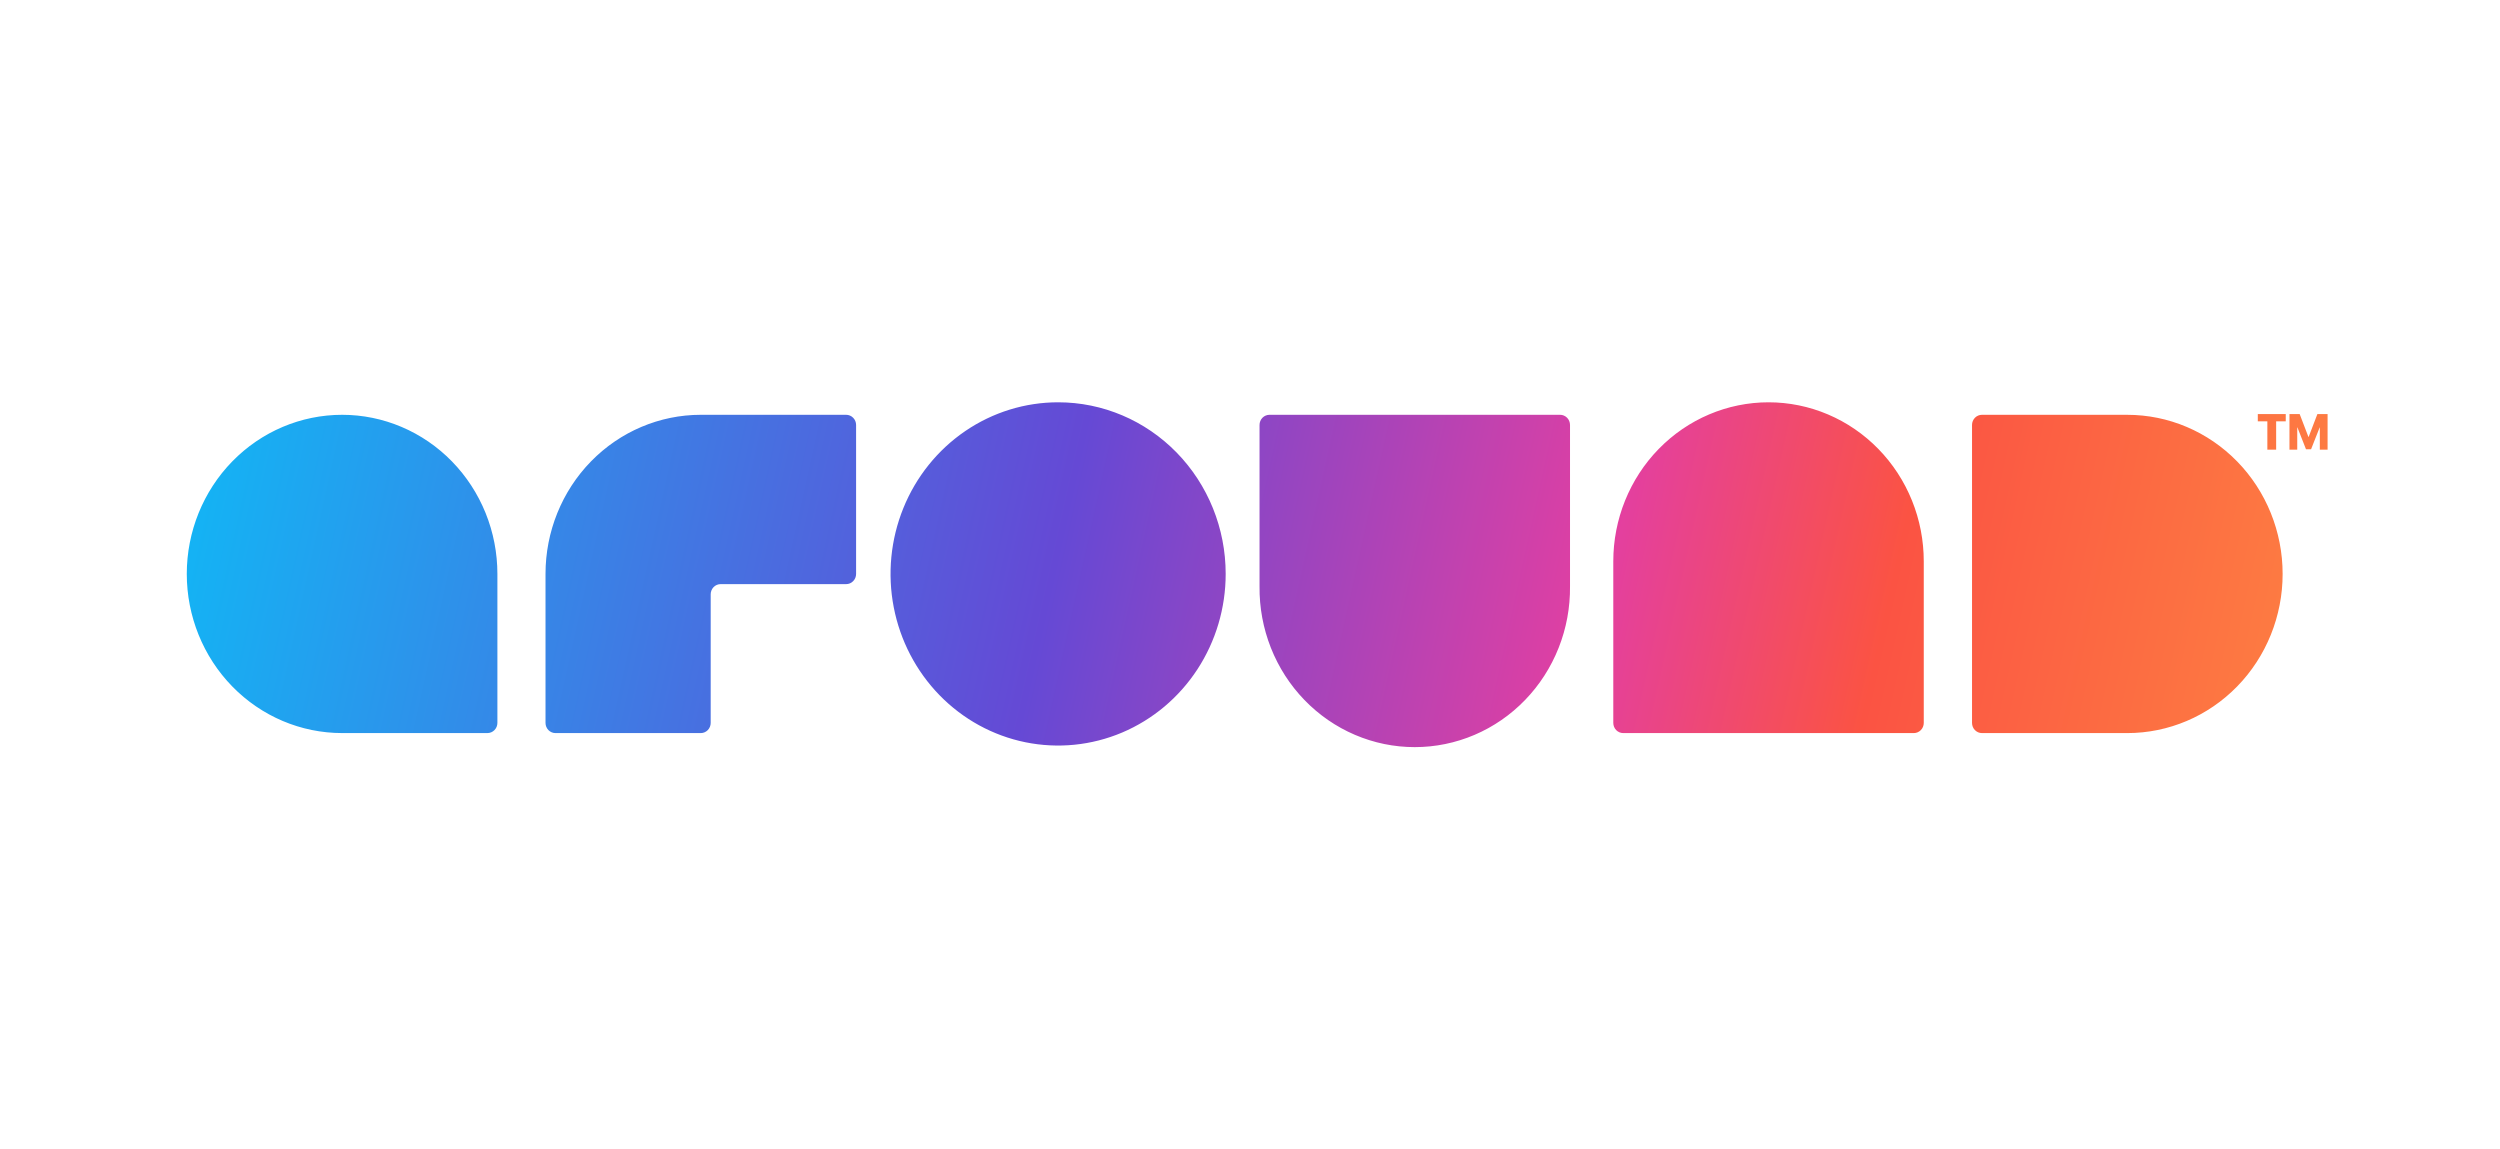 <svg width="174" height="80" viewBox="0 0 174 80" fill="none" xmlns="http://www.w3.org/2000/svg">
<path fill-rule="evenodd" clip-rule="evenodd" d="M115.447 31.246C117.474 29.169 120.223 28.001 123.09 28C124.509 28 125.915 28.287 127.226 28.844C128.537 29.401 129.728 30.217 130.732 31.246C131.735 32.274 132.531 33.495 133.074 34.839C133.617 36.182 133.895 37.622 133.894 39.076V50.313C133.894 50.501 133.822 50.681 133.692 50.814C133.563 50.947 133.387 51.022 133.204 51.023H112.977C112.793 51.023 112.617 50.948 112.487 50.815C112.357 50.682 112.285 50.502 112.285 50.313V39.076C112.283 36.14 113.421 33.323 115.447 31.246ZM16.167 32.114C18.195 30.037 20.946 28.87 23.814 28.87C25.233 28.87 26.639 29.157 27.95 29.714C29.261 30.271 30.453 31.087 31.456 32.115C32.459 33.144 33.255 34.365 33.798 35.708C34.34 37.052 34.619 38.492 34.619 39.946V50.312C34.619 50.5 34.546 50.681 34.416 50.813C34.287 50.946 34.111 51.021 33.928 51.022H23.814C20.946 51.022 18.195 49.855 16.167 47.778C14.139 45.7 13 42.883 13 39.946C13 37.008 14.139 34.191 16.167 32.114ZM73.656 28C71.349 27.998 69.093 28.696 67.173 30.008C65.254 31.319 63.757 33.184 62.873 35.366C61.989 37.549 61.756 39.951 62.205 42.269C62.654 44.587 63.763 46.716 65.394 48.388C67.025 50.06 69.103 51.199 71.365 51.66C73.628 52.122 75.973 51.886 78.105 50.983C80.237 50.079 82.059 48.548 83.341 46.583C84.623 44.618 85.307 42.308 85.307 39.945C85.309 36.779 84.082 33.742 81.897 31.501C79.712 29.261 76.748 28.002 73.656 28ZM88.355 28.87H108.58C108.671 28.869 108.761 28.887 108.845 28.923C108.929 28.958 109.005 29.011 109.07 29.076C109.134 29.142 109.185 29.22 109.22 29.306C109.255 29.392 109.273 29.485 109.273 29.578V40.814C109.288 42.277 109.02 43.729 108.483 45.086C107.947 46.442 107.154 47.676 106.149 48.716C105.144 49.757 103.948 50.583 102.63 51.146C101.311 51.71 99.896 52 98.468 52C97.039 52 95.625 51.71 94.306 51.146C92.987 50.583 91.791 49.757 90.786 48.716C89.781 47.676 88.988 46.442 88.452 45.086C87.917 43.729 87.648 42.277 87.664 40.814V29.578C87.664 29.39 87.736 29.21 87.866 29.077C87.996 28.944 88.172 28.87 88.355 28.87ZM148.057 28.87H137.944C137.761 28.87 137.585 28.944 137.455 29.077C137.326 29.21 137.253 29.39 137.253 29.578V50.314C137.253 50.502 137.325 50.682 137.455 50.815C137.584 50.948 137.761 51.023 137.944 51.023H148.057C150.926 51.023 153.676 49.856 155.704 47.779C157.732 45.702 158.871 42.885 158.871 39.947C158.871 37.01 157.732 34.192 155.704 32.115C153.676 30.038 150.926 28.871 148.057 28.871V28.87ZM157.808 29.327H157.143V28.819H159.088V29.327H158.42V31.297H157.808V29.327ZM161.29 28.819L160.681 30.411H160.667L160.057 28.819H159.347V31.297H159.888V29.75H159.902L160.498 31.271H160.85L161.448 29.75H161.46V31.297H162V28.819H161.29ZM48.773 28.87H58.886C58.977 28.869 59.068 28.887 59.152 28.922C59.237 28.958 59.314 29.01 59.379 29.076C59.444 29.142 59.495 29.22 59.531 29.306C59.566 29.393 59.584 29.485 59.584 29.579V39.946C59.584 40.039 59.566 40.132 59.531 40.219C59.496 40.305 59.444 40.383 59.379 40.449C59.314 40.515 59.237 40.568 59.153 40.603C59.068 40.638 58.977 40.656 58.886 40.655H50.157C50.066 40.655 49.976 40.673 49.892 40.708C49.808 40.744 49.731 40.796 49.667 40.862C49.603 40.928 49.552 41.006 49.517 41.092C49.482 41.178 49.464 41.27 49.464 41.363V50.314C49.464 50.502 49.391 50.682 49.262 50.815C49.132 50.948 48.956 51.023 48.773 51.023H38.66C38.477 51.023 38.301 50.948 38.171 50.815C38.041 50.682 37.968 50.502 37.968 50.314V39.946C37.967 37.009 39.105 34.193 41.131 32.116C43.157 30.039 45.906 28.871 48.773 28.87Z" fill="url(#paint0_linear_1868_11881)"/>
<defs>
<linearGradient id="paint0_linear_1868_11881" x1="-27.359" y1="35.729" x2="164.444" y2="78.199" gradientUnits="userSpaceOnUse">
<stop stop-color="#003C91"/>
<stop offset="0.093" stop-color="#059DFF"/>
<stop offset="0.203" stop-color="#14B3F4"/>
<stop offset="0.505" stop-color="#6549D5"/>
<stop offset="0.695" stop-color="#E33FA1"/>
<stop offset="0.796" stop-color="#FB5343"/>
<stop offset="0.935" stop-color="#FD7B42"/>
</linearGradient>
</defs>
</svg>
